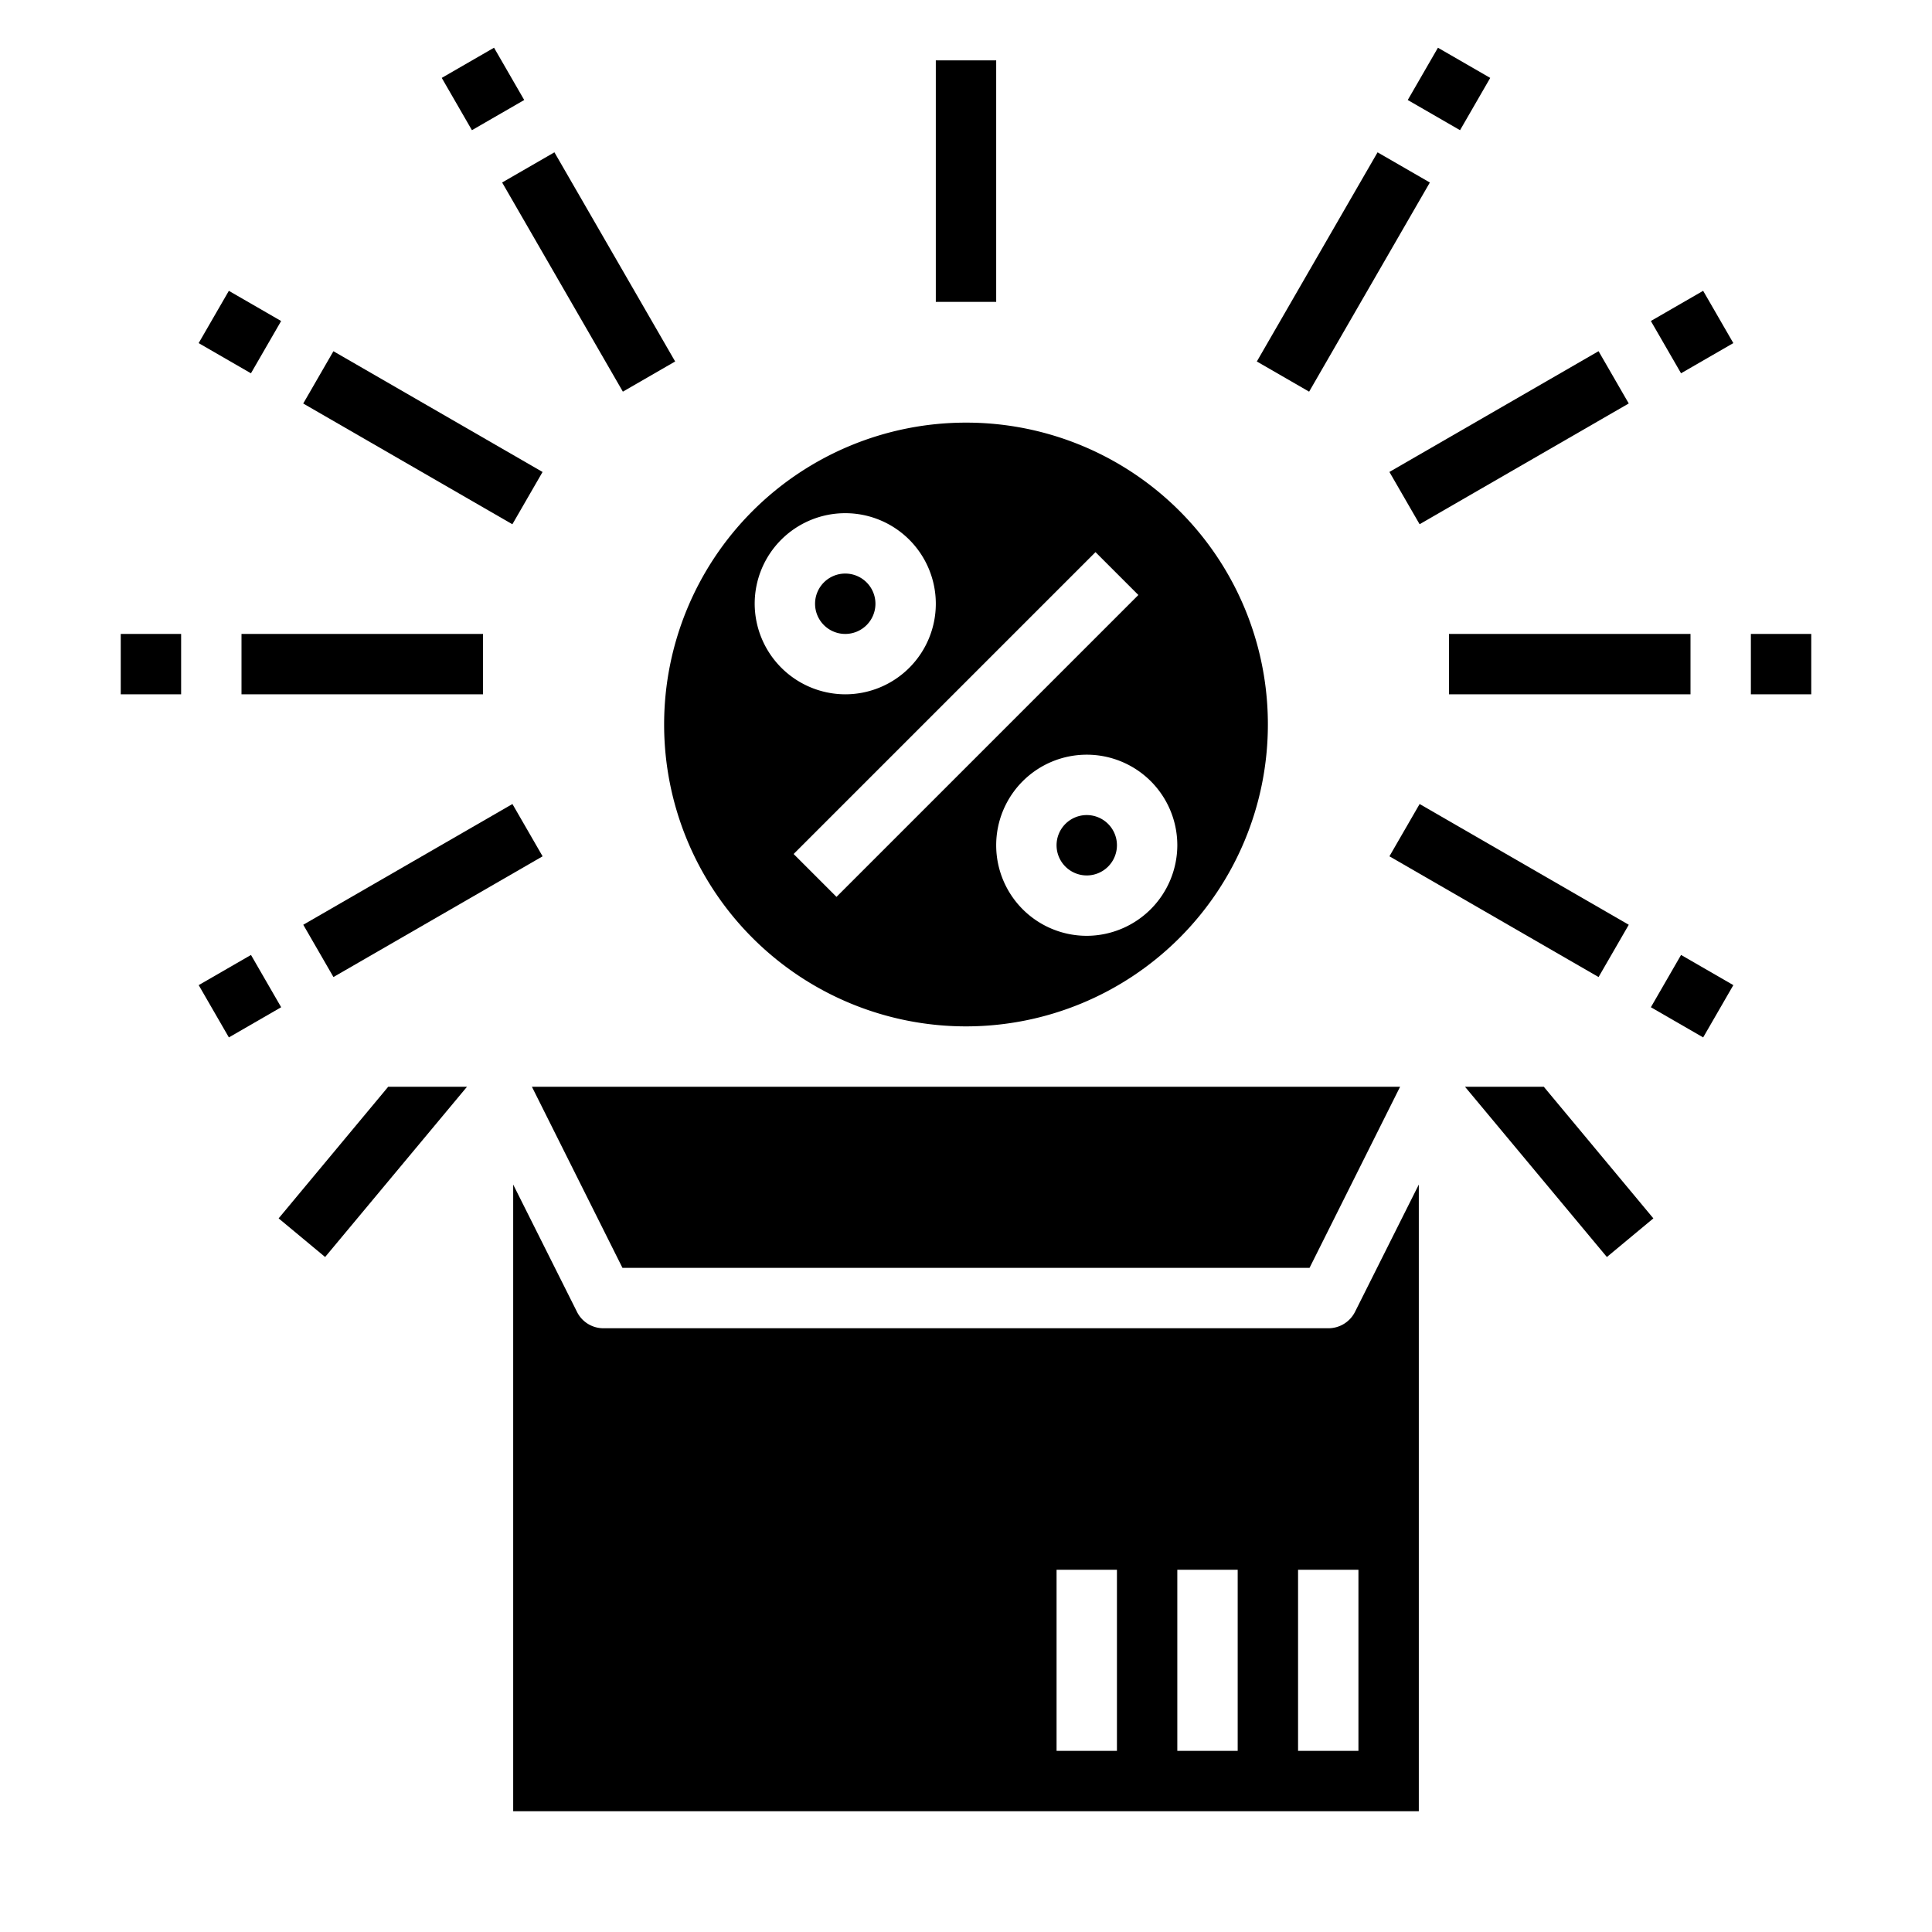 <svg xmlns="http://www.w3.org/2000/svg" viewBox="0 0 64 64" x="0px" y="0px"><g data-name="Discount-Percentage-Open Box-Box-Commerce"><path d="M28,19a1,1,0,1,0,1,1A1,1,0,0,0,28,19Zm0,0a1,1,0,1,0,1,1A1,1,0,0,0,28,19Zm4-5A10,10,0,1,0,42,24,9.991,9.991,0,0,0,32,14Zm-7,6a3,3,0,1,1,3,3A3.009,3.009,0,0,1,25,20Zm2.71,9.71-1.42-1.42,10-10,1.42,1.42ZM36,31a3,3,0,1,1,3-3A3.009,3.009,0,0,1,36,31Zm0-4a1,1,0,1,0,1,1A1,1,0,0,0,36,27Zm-7-7a1,1,0,1,0-1,1A1,1,0,0,0,29,20Z"></path><rect x="31" y="2" width="2" height="8"></rect><rect x="40.5" y="8.01" width="8" height="2" transform="translate(14.45 43.046) rotate(-60.005)"></rect><rect x="47" y="1.947" width="2" height="2" transform="translate(21.451 43.045) rotate(-60.005)"></rect><rect x="45.99" y="13.5" width="8" height="2" transform="translate(-0.552 26.939) rotate(-30.002)"></rect><rect x="55.053" y="10" width="2" height="2" transform="translate(2.008 29.495) rotate(-29.995)"></rect><rect x="48" y="21" width="8" height="2"></rect><rect x="58" y="21" width="2" height="2"></rect><rect x="18.5" y="5.01" width="2" height="8" transform="translate(-1.893 10.955) rotate(-29.995)"></rect><rect x="15" y="1.947" width="2" height="2" transform="translate(0.669 8.393) rotate(-29.995)"></rect><rect x="13.009" y="10.5" width="2" height="8" transform="translate(-5.553 19.383) rotate(-60)"></rect><rect x="6.947" y="10" width="2" height="2" transform="translate(-5.553 12.382) rotate(-59.998)"></rect><rect x="48.99" y="25.5" width="2" height="8" transform="translate(-0.553 58.041) rotate(-59.998)"></rect><rect x="55.053" y="32" width="2" height="2" transform="translate(-0.549 65.048) rotate(-60.005)"></rect><rect x="10.01" y="28.5" width="8" height="2" transform="translate(-12.871 10.955) rotate(-29.995)"></rect><rect x="6.948" y="32" width="2" height="2" transform="translate(-15.433 8.393) rotate(-29.995)"></rect><rect x="8" y="21" width="8" height="2"></rect><rect x="4" y="21" width="2" height="2"></rect><polygon points="43.38 42 46.38 36 17.62 36 20.62 42 43.38 42"></polygon><path d="M17,60H47V39.24l-2.11,4.21A.988.988,0,0,1,44,44H20a.977.977,0,0,1-.89-.55L17,39.24Zm26-8h2v6H43Zm-4,0h2v6H39Zm-4,0h2v6H35Z"></path><polygon points="54.77 40.36 53.23 41.64 48.53 36 51.14 36 54.77 40.36"></polygon><polygon points="15.47 36 10.77 41.64 9.23 40.36 12.86 36 15.47 36"></polygon></g></svg>